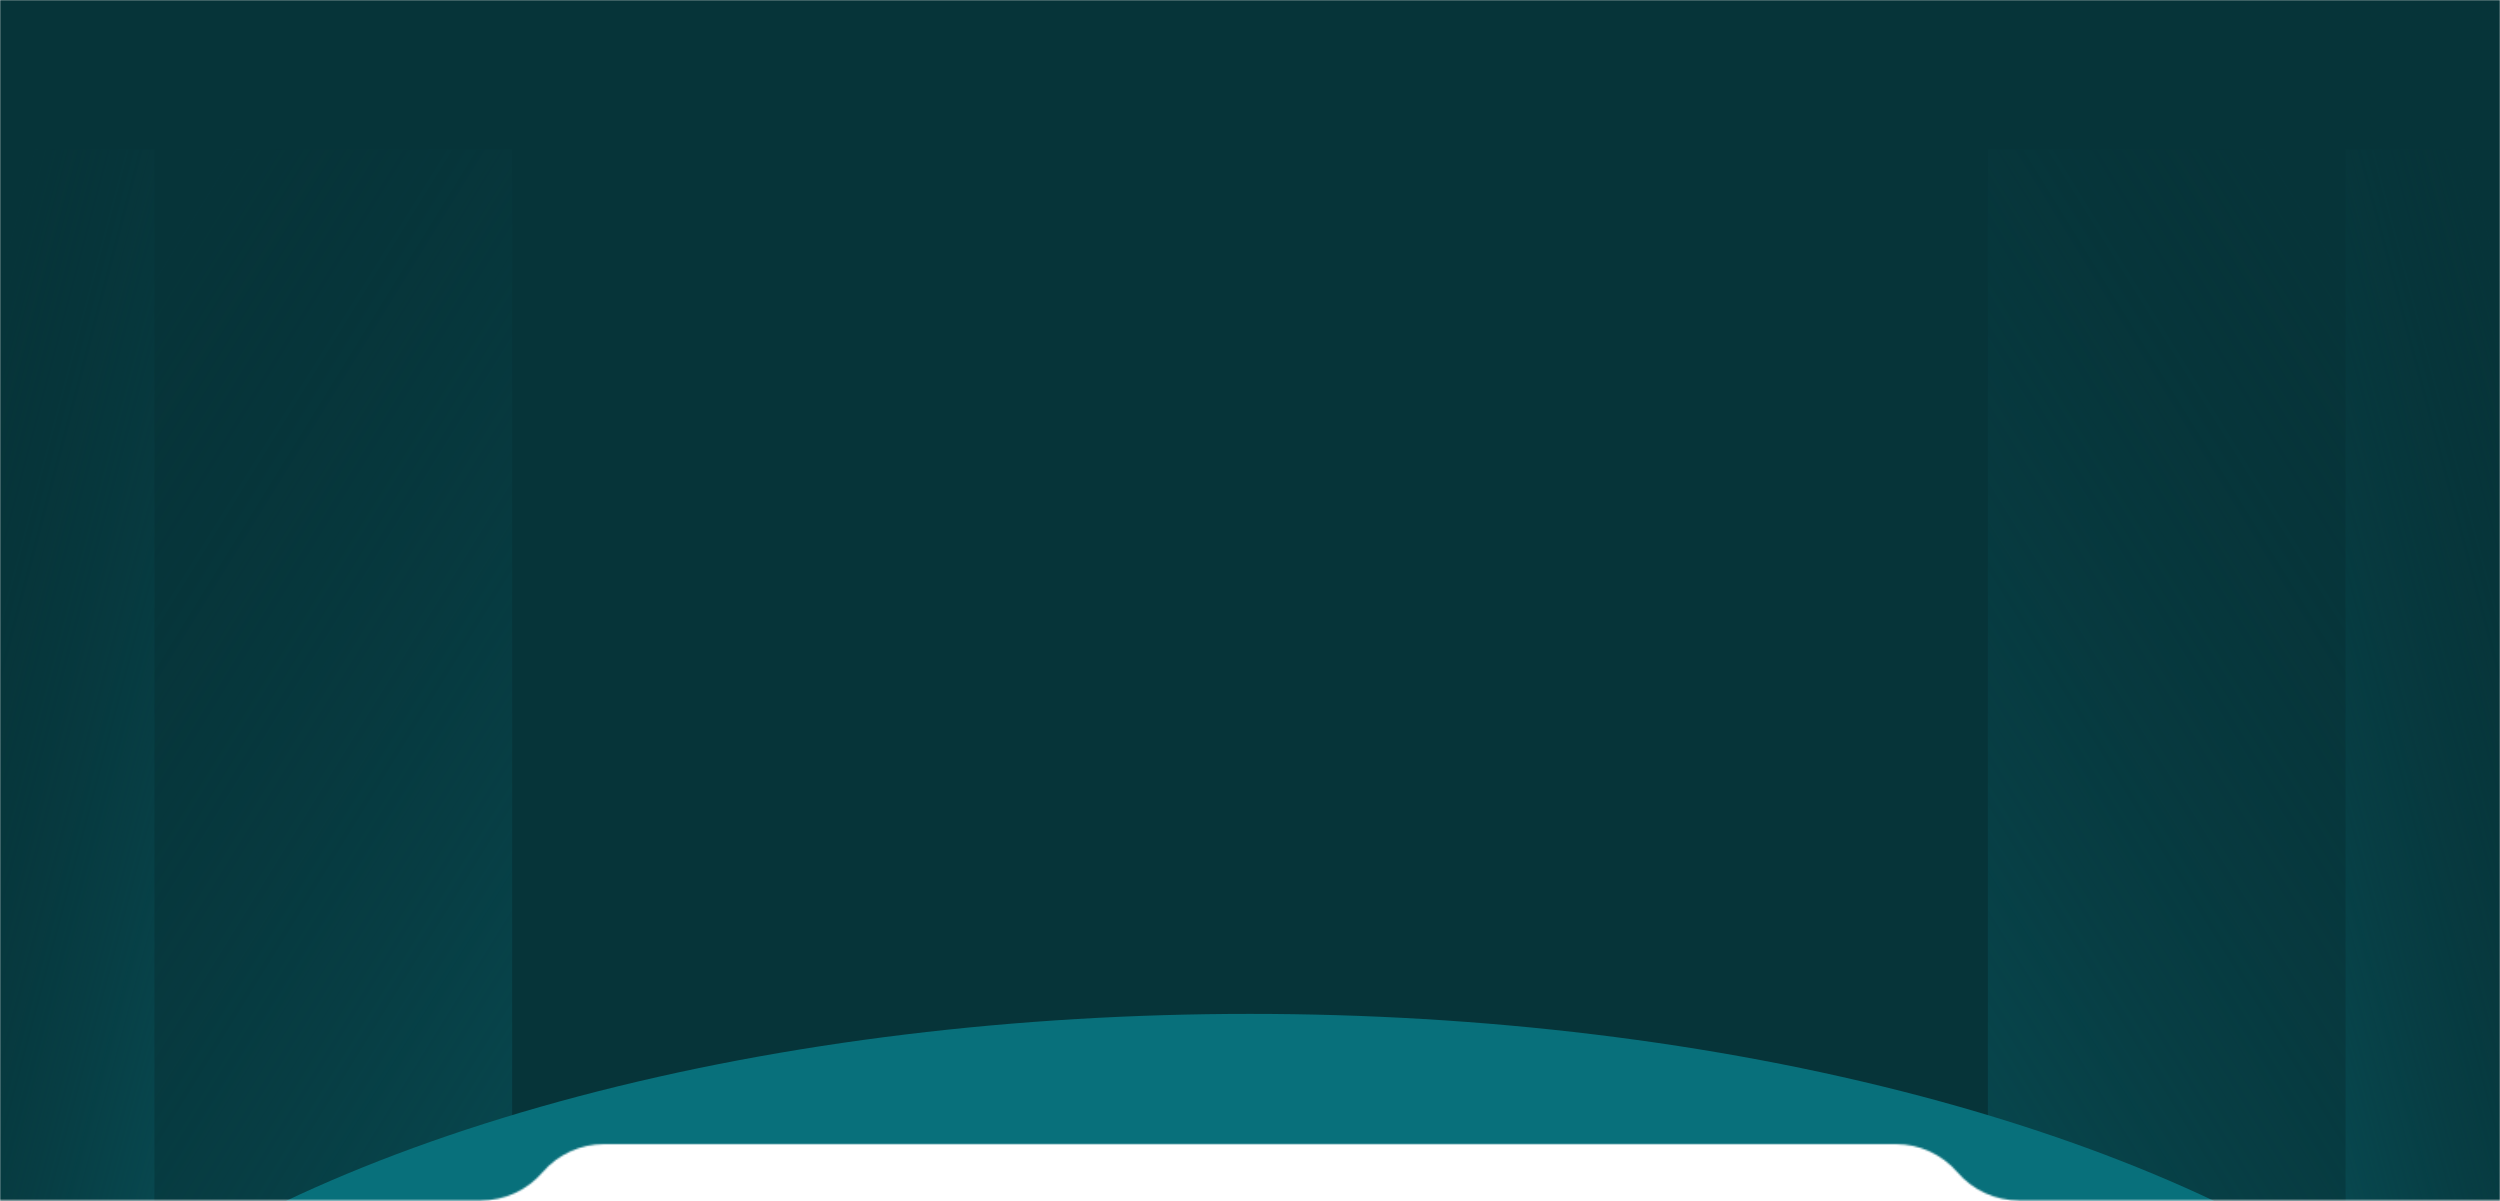 <svg width="1440" height="692" viewBox="0 0 1440 692" fill="none" xmlns="http://www.w3.org/2000/svg">
<mask id="mask0_1_196" style="mask-type:alpha" maskUnits="userSpaceOnUse" x="0" y="0" width="1440" height="692">
<path d="M0 0H1440V691.5H1162.95C1149.33 691.5 1136.39 685.567 1127.5 675.25C1118.61 664.933 1105.67 659 1092.05 659H347.949C334.331 659 321.389 664.933 312.5 675.25C303.611 685.567 290.669 691.5 277.051 691.5H0V0Z" fill="#063439"/>
</mask>
<g mask="url(#mask0_1_196)">
<path d="M0 0H1440V692H1141.5L1113.5 659H326.5L298.5 692H0V0Z" fill="#063439"/>
<rect x="1145" y="86" width="206" height="606" fill="url(#paint0_linear_1_196)"/>
<rect width="206" height="606" transform="matrix(-1 0 0 1 295 86)" fill="url(#paint1_linear_1_196)"/>
<rect x="1351" y="86" width="89" height="606" fill="url(#paint2_linear_1_196)"/>
<rect width="89" height="606" transform="matrix(-1 0 0 1 89 86)" fill="url(#paint3_linear_1_196)"/>
<g filter="url(#filter0_f_1_196)">
<ellipse cx="720" cy="938" rx="773" ry="354" fill="#08707B"/>
</g>
</g>
<defs>
<filter id="filter0_f_1_196" x="-273.7" y="363.3" width="1987.4" height="1149.4" filterUnits="userSpaceOnUse" color-interpolation-filters="sRGB">
<feFlood flood-opacity="0" result="BackgroundImageFix"/>
<feBlend mode="normal" in="SourceGraphic" in2="BackgroundImageFix" result="shape"/>
<feGaussianBlur stdDeviation="110.35" result="effect1_foregroundBlur_1_196"/>
</filter>
<linearGradient id="paint0_linear_1_196" x1="665.654" y1="207.605" x2="1186.72" y2="-114.428" gradientUnits="userSpaceOnUse">
<stop stop-color="#08565F"/>
<stop offset="1" stop-color="#07353A" stop-opacity="0"/>
</linearGradient>
<linearGradient id="paint1_linear_1_196" x1="-479.346" y1="121.605" x2="41.721" y2="-200.428" gradientUnits="userSpaceOnUse">
<stop stop-color="#08565F"/>
<stop offset="1" stop-color="#07353A" stop-opacity="0"/>
</linearGradient>
<linearGradient id="paint2_linear_1_196" x1="1143.9" y1="207.605" x2="1434.31" y2="130.064" gradientUnits="userSpaceOnUse">
<stop stop-color="#08565F"/>
<stop offset="1" stop-color="#07353A" stop-opacity="0"/>
</linearGradient>
<linearGradient id="paint3_linear_1_196" x1="-207.096" y1="121.605" x2="83.307" y2="44.064" gradientUnits="userSpaceOnUse">
<stop stop-color="#08565F"/>
<stop offset="1" stop-color="#07353A" stop-opacity="0"/>
</linearGradient>
</defs>
</svg>
